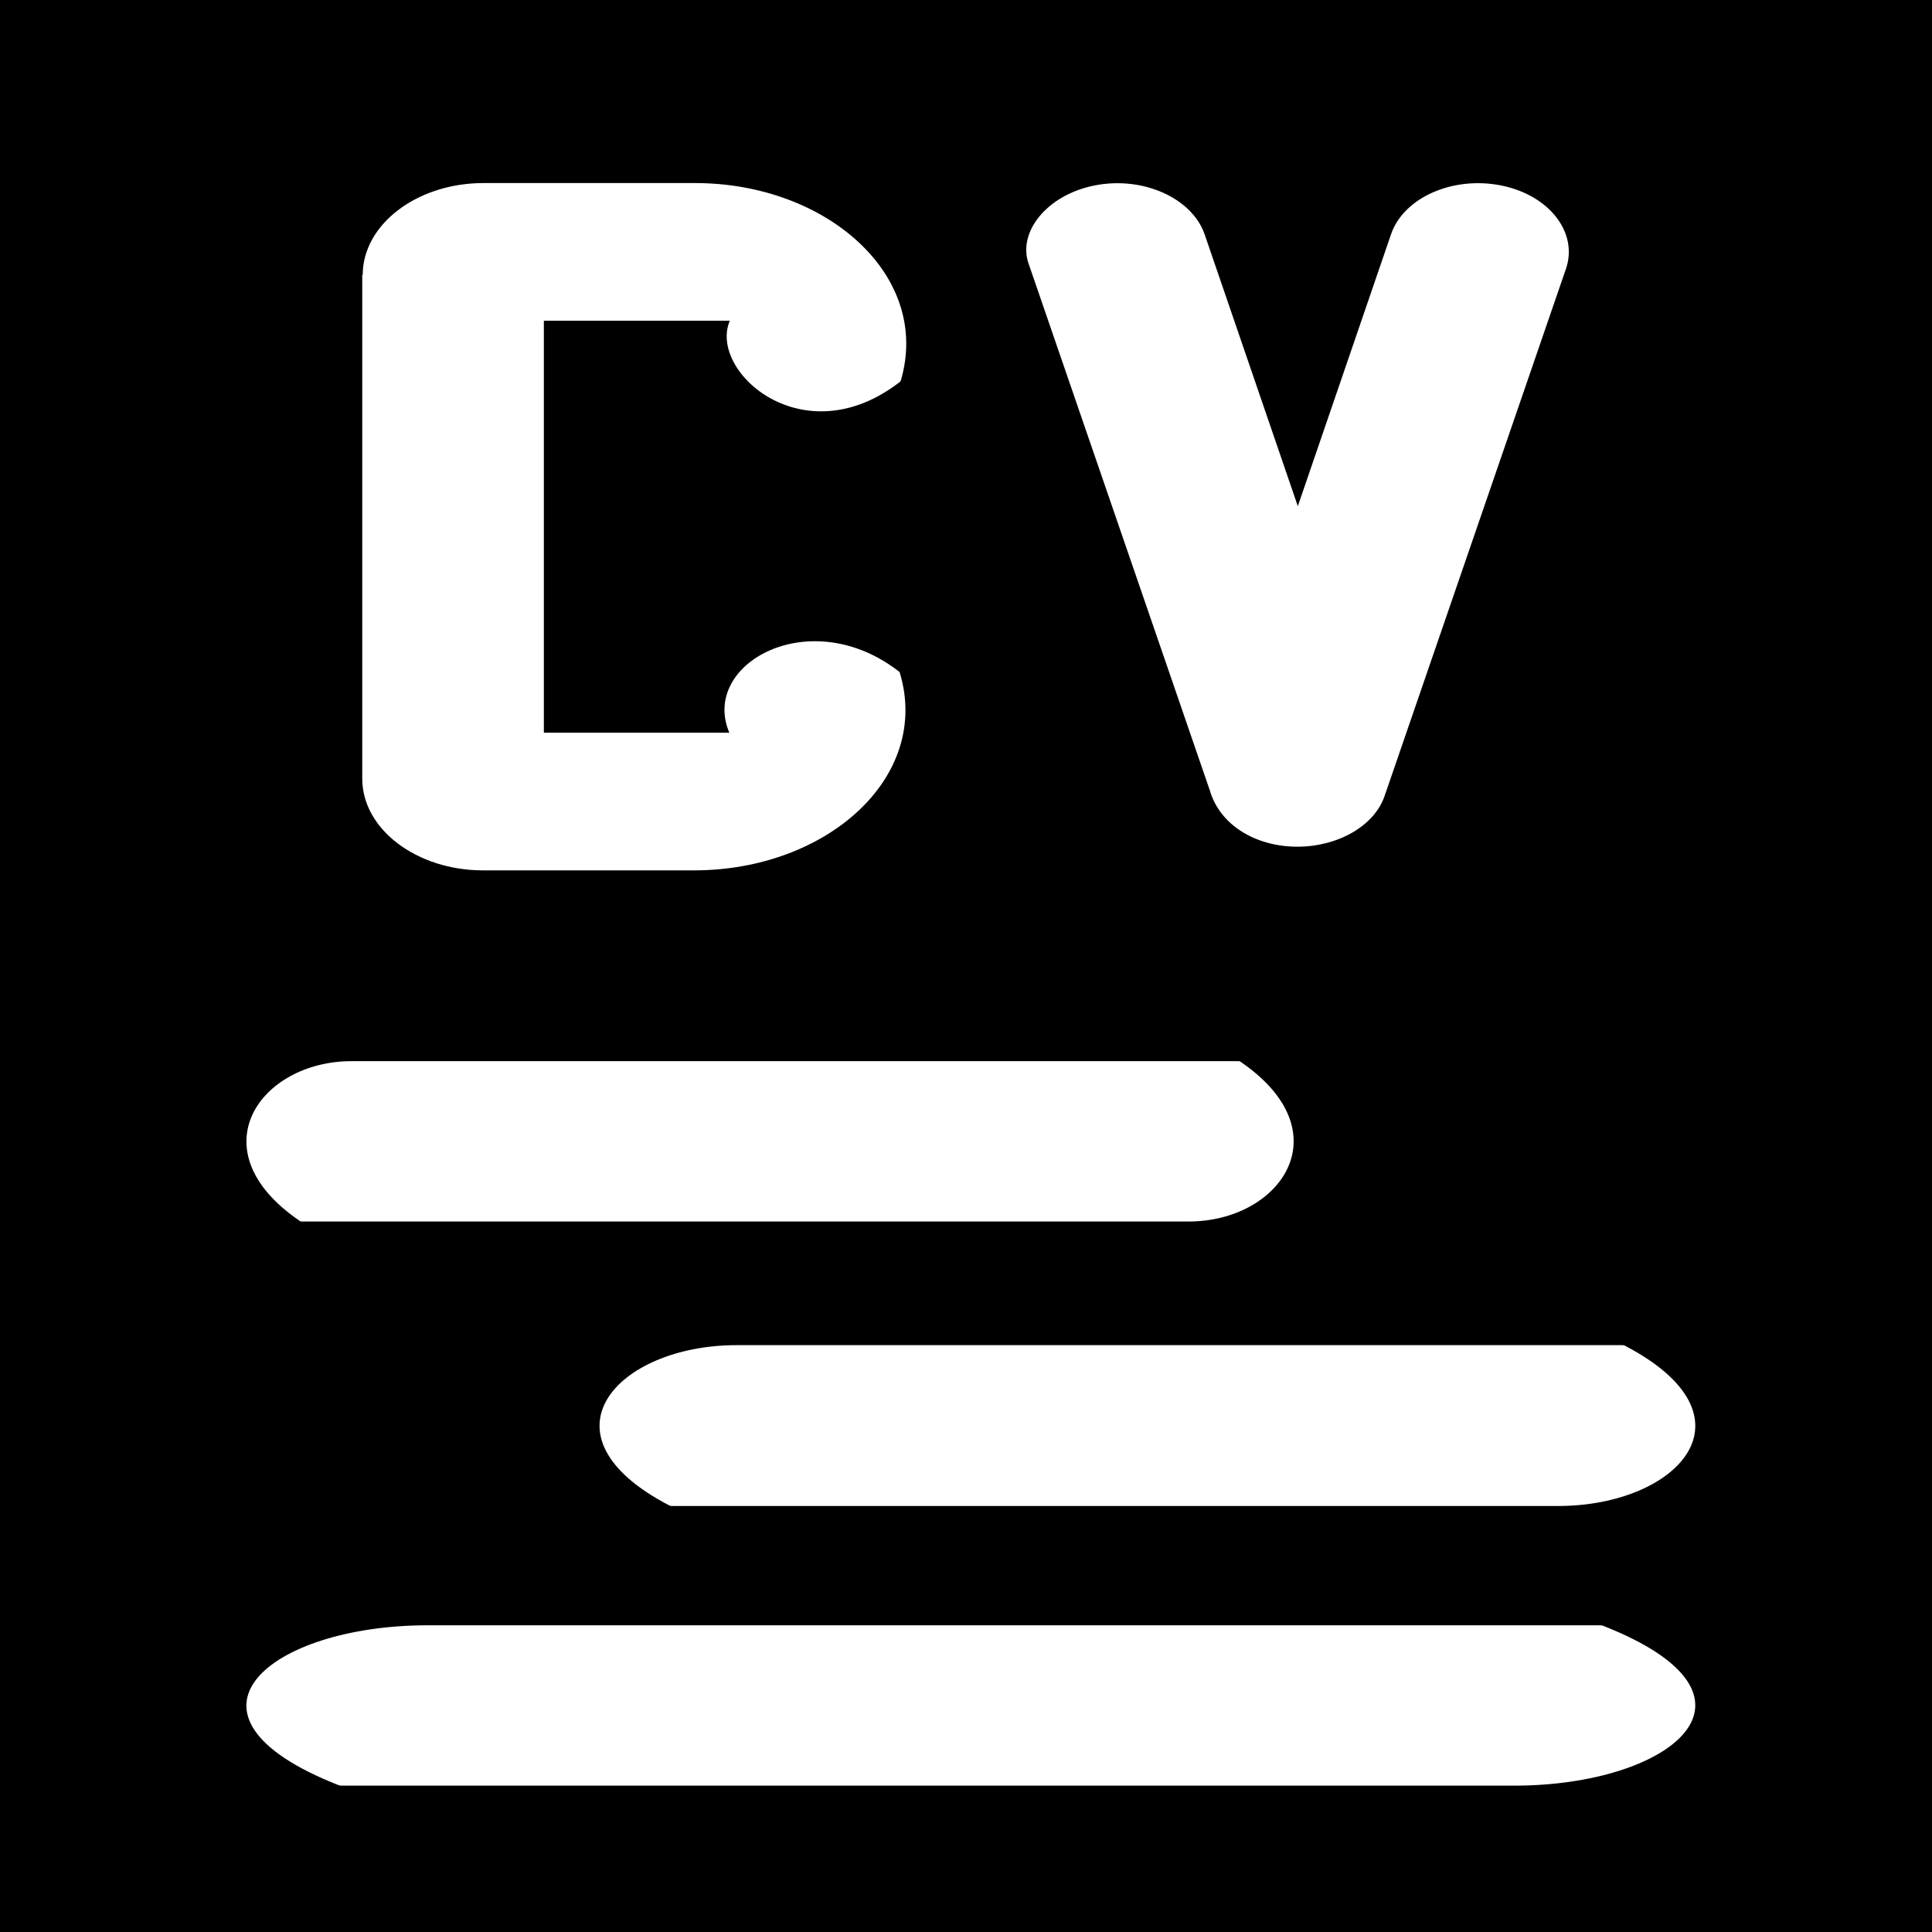 <?xml version="1.0" encoding="utf-8"?>
<!-- Generator: Adobe Illustrator 24.0.1, SVG Export Plug-In . SVG Version: 6.00 Build 0)  -->
<svg version="1.1" id="Capa_1" xmlns="http://www.w3.org/2000/svg" xmlns:xlink="http://www.w3.org/1999/xlink" x="0px" y="0px"
	 viewBox="0 0 400 400" style="enable-background:new 0 0 400 400;" xml:space="preserve">
<path d="M400,0H0v400h400V0z M226.6,38.4c10-2,20.2,2.6,22.8,10.1l19.3,56.3l19.3-56.3c2.6-7.6,12.8-12.1,22.8-10.1
	s16,9.8,13.4,17.3l-37.5,109c-2.1,6.3-9.7,10.6-18.1,10.6c-8.5,0-16-4.4-18.1-11.6l-37.5-109C210.6,48.2,216.6,40.4,226.6,38.4
	L226.6,38.4z M75.1,56.9c0-10.4,11.2-19,25-19h43.8c27.3,0,49,19.2,42.6,40.9c0,0.1-0.1,0.2-0.1,0.2c-20,15.6-39.8-2.1-35.3-12.6
	h-38.5v85.3H151c-6.1-14.3,16.8-27,35.2-12.6c0,0,0.1,0.1,0.1,0.2c6.5,21.6-15.1,40.9-42.6,40.9H100c-13.7,0-25-8.5-25-19V56.9H75.1
	z M313.5,369.7H70.9c-0.2,0-0.6,0-0.8-0.1C33,355,55.9,336.5,88.5,336.5h242.6c0.2,0,0.6,0,0.8,0.1
	C369,351.2,346.1,369.7,313.5,369.7z M322.6,311.8H139.2c-0.2,0-0.4,0-0.6-0.1c-28.1-14.6-10.8-33.2,13.9-33.2h183.3
	c0.2,0,0.4,0,0.6,0.1C364.7,293.4,347.3,311.8,322.6,311.8z M246.1,252.9H62.5c-0.1,0-0.3,0-0.4-0.1c-21.5-14.6-8.3-33.1,10.7-33.1
	h183.6c0.1,0,0.3,0,0.4,0.1C278.2,234.4,265.1,252.9,246.1,252.9z"/>
</svg>
